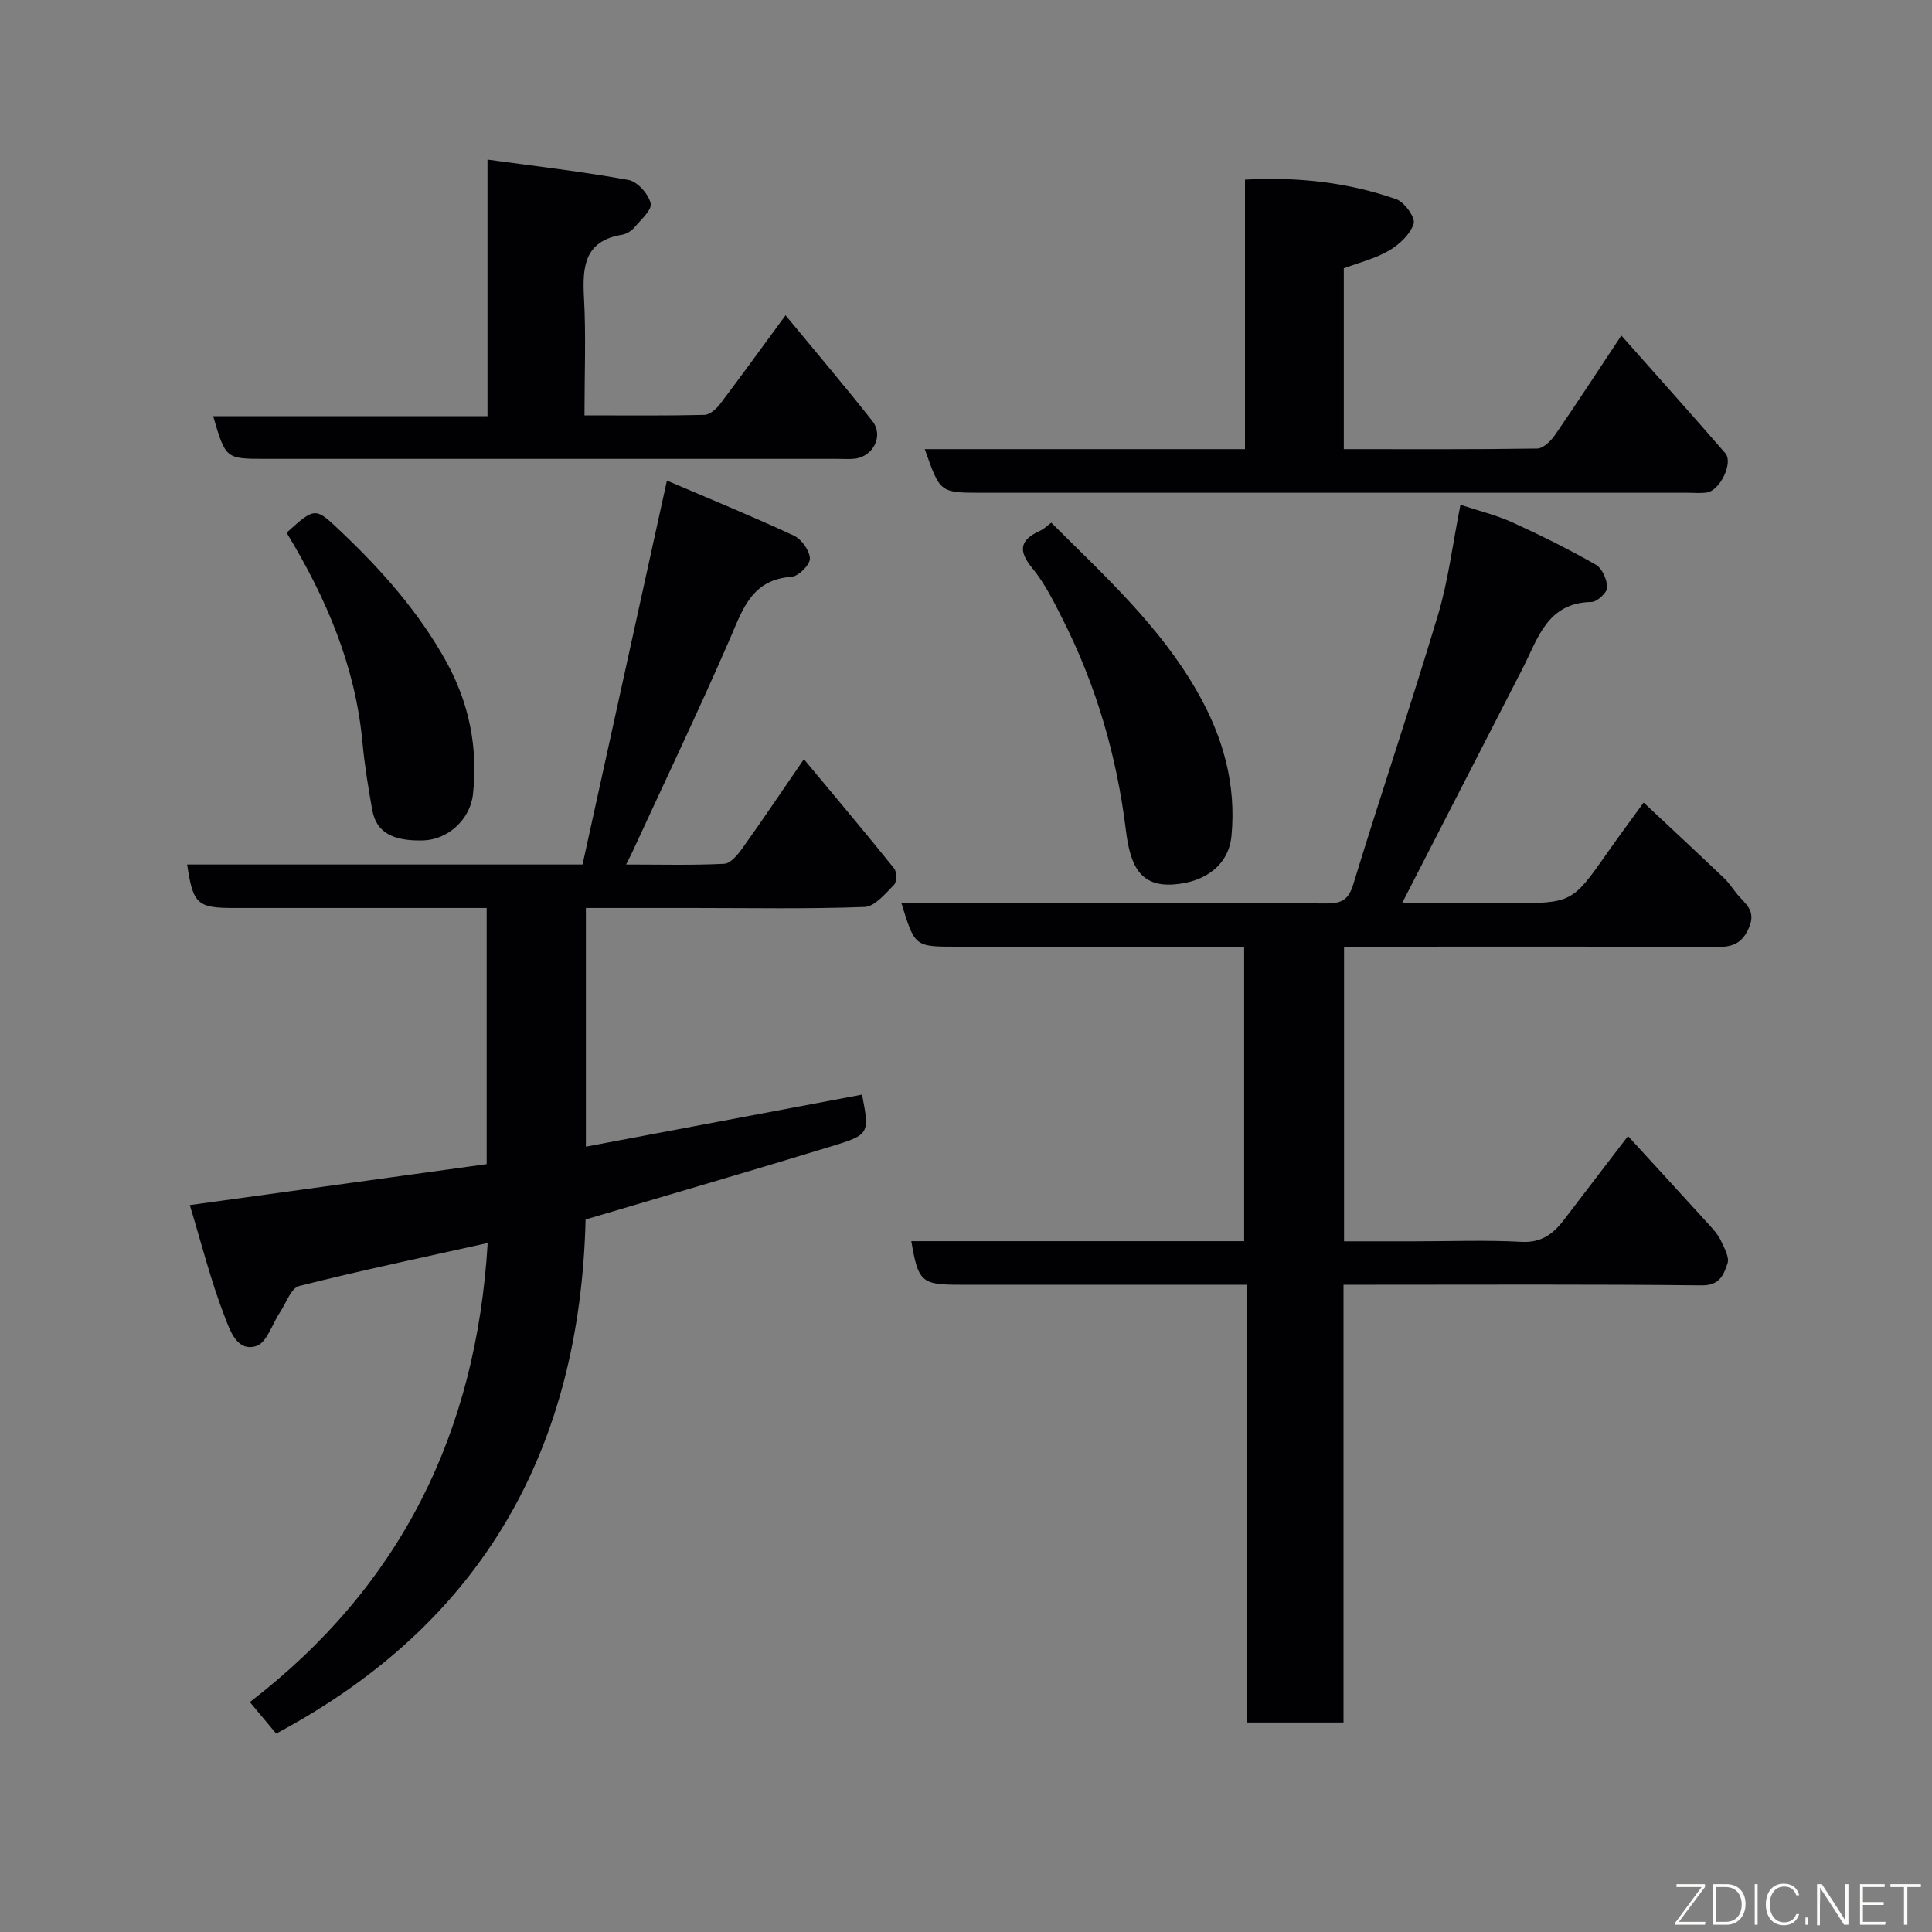 <svg enable-background="new 0 0 400 400" viewBox="0 0 400 400" xmlns="http://www.w3.org/2000/svg"><rect x="0" y="0" width="400" height="400" fill="#808080" stroke="none"/><path d="m188.68 256.97h68.91c0-20.17 0-40.22 0-60.97-1.62 0-3.38 0-5.14 0-18.16 0-36.33 0-54.49 0-8.55 0-8.55 0-11.33-9h17.46c23.5 0 47-.04 70.49.05 2.99.01 4.57-.6 5.57-3.87 5.71-18.65 11.96-37.14 17.56-55.83 2.14-7.14 3.03-14.65 4.66-22.84 3.77 1.25 7.37 2.11 10.67 3.61 5.9 2.68 11.73 5.58 17.35 8.79 1.32.75 2.34 3.1 2.36 4.72.01 1.03-2.07 2.98-3.23 3-9.26.14-11.13 7.66-14.33 13.87-8.26 16.05-16.5 32.12-24.91 48.5h21.98c13.24 0 13.22-.01 20.69-10.68 2.43-3.47 4.96-6.86 7.35-10.16 5.62 5.27 11.17 10.43 16.65 15.65 1.06 1.01 1.85 2.29 2.79 3.41 1.61 1.92 3.83 3.28 2.43 6.69-1.4 3.39-3.37 4.18-6.78 4.16-23.83-.13-47.66-.07-71.49-.07-1.79 0-3.58 0-5.63 0v61h14.71c7.33 0 14.68-.29 21.99.11 4.09.23 6.55-1.59 8.75-4.45 4.27-5.56 8.52-11.14 13.34-17.45 5.81 6.35 11.36 12.39 16.88 18.46.87.96 1.78 1.98 2.32 3.13.71 1.53 1.84 3.48 1.4 4.78-.75 2.21-1.54 4.58-5.28 4.54-22.83-.25-45.66-.13-68.49-.13-1.79 0-3.58 0-5.73 0v90.63c-6.75 0-13.13 0-20.07 0 0-30.05 0-60.1 0-90.63-7.99 0-15.45 0-22.9 0-12.17 0-24.33 0-36.5 0-7.91.01-8.58-.59-10.01-9.02z" fill="#010103"/><path d="m38.75 178.99h81.86c5.73-26.05 11.47-52.21 17.47-79.49 8.61 3.68 17.55 7.34 26.29 11.4 1.59.74 3.27 3.1 3.31 4.75.03 1.28-2.36 3.67-3.8 3.77-8.37.58-10.15 6.88-12.85 13.06-6.46 14.82-13.42 29.41-20.19 44.09-.26.56-.55 1.09-1.22 2.42 7.2 0 13.77.18 20.33-.15 1.32-.07 2.81-1.89 3.76-3.23 4.17-5.83 8.16-11.79 12.73-18.43 6.6 7.94 12.73 15.21 18.69 22.63.57.71.57 2.78-.02 3.37-1.81 1.83-3.98 4.52-6.1 4.6-11.82.44-23.66.21-35.49.21-7.3 0-14.61 0-22.22 0v49.41c19.23-3.62 38.21-7.19 57.18-10.77 1.54 8.06 1.6 8.28-6.3 10.69-16.93 5.18-33.94 10.11-50.94 15.16-1.17 47.48-21.23 83.59-64.06 106.44-1.76-2.1-3.49-4.18-5.45-6.52 31.4-24.14 46.91-55.98 49.24-95.05-13.23 2.95-26.21 5.67-39.06 8.91-1.66.42-2.66 3.53-3.93 5.42-1.62 2.42-2.72 6.27-4.89 6.99-4.03 1.34-5.52-3.38-6.52-5.93-2.88-7.39-4.81-15.14-7.27-23.24 20.94-2.89 41.11-5.67 61.46-8.48 0-17.69 0-34.98 0-53.03-1.73 0-3.48 0-5.23 0-15.67 0-31.33 0-47 0-7.69.01-8.56-.78-9.78-9z" fill="#010103"/><path d="m191.47 92.99h66.29c0-18.56 0-36.94 0-55.8 11.06-.61 21.38.59 31.32 4.05 1.69.59 4 3.81 3.61 5.06-.7 2.2-2.96 4.32-5.09 5.57-2.87 1.68-6.25 2.5-9.38 3.68v37.44c13.49 0 26.76.08 40.03-.12 1.25-.02 2.82-1.54 3.66-2.76 4.53-6.57 8.88-13.26 13.77-20.64 7.37 8.32 14.53 16.28 21.53 24.37 1.69 1.95-1.08 7.68-3.79 8.12-1.3.21-2.66.06-3.99.06-48.8 0-97.59 0-146.39 0-8.42-.02-8.42-.02-11.57-9.03z" fill="#010103"/><path d="m162.64 65.28c6.31 7.65 12.27 14.66 17.97 21.89 2.39 3.03.21 7.36-3.66 7.8-1.15.13-2.33.03-3.5.03-39.5 0-79 0-118.49 0-8.24 0-8.24 0-10.83-8.84h56.8c0-17.55 0-34.61 0-53.12 10.22 1.41 19.76 2.5 29.19 4.22 1.86.34 4.14 2.91 4.59 4.84.32 1.35-2.05 3.43-3.41 5.03-.6.7-1.6 1.32-2.51 1.47-7.82 1.28-8.23 6.64-7.88 13.06.43 7.93.1 15.9.1 24.34 8.59 0 16.71.09 24.83-.1 1.12-.03 2.48-1.25 3.26-2.27 4.41-5.84 8.7-11.77 13.54-18.35z" fill="#010103"/><path d="m217.66 108.22c11.06 11.04 22.56 21.46 30.34 35.2 5.25 9.26 7.97 18.98 6.97 29.61-.57 6.05-5.4 9.59-11.88 10.08-7.15.55-9.1-4.02-9.99-11.25-1.89-15.36-6.14-29.94-13.12-43.73-1.83-3.62-3.68-7.37-6.23-10.47-3.01-3.66-2.61-5.86 1.56-7.76.85-.38 1.54-1.09 2.35-1.68z" fill="#010103"/><path d="m59.33 110.29c6.03-5.43 5.92-5.31 11.44-.07 8.39 7.97 15.99 16.58 21.61 26.74 4.73 8.54 6.61 17.79 5.54 27.5-.59 5.3-5.28 9.4-10.27 9.54-6.39.18-9.75-1.7-10.58-6.29-.84-4.65-1.59-9.34-2.03-14.04-1.47-15.78-7.48-29.85-15.71-43.38z" fill="#010103"/><g fill="#fbfcfa"><path d="m346.9 398 5.4-7.3h-5.2v-.6h5.9v.6l-5.4 7.2h5.5l-.1.6h-6.2v-.5z"/><path d="m354.7 390.1h2.8c2.3 0 3.9 1.6 3.9 4.1s-1.6 4.3-3.9 4.3h-2.8zm.6 7.8h2c2.2 0 3.3-1.6 3.3-3.6 0-1.8-1-3.6-3.3-3.6h-2z"/><path d="m363.9 390.1v8.4h-.6v-8.4h1.6z"/><path d="m372.5 396.3c-.4 1.3-1.4 2.3-3.2 2.3-2.4 0-3.7-1.9-3.7-4.3 0-2.3 1.2-4.3 3.7-4.3 1.8 0 2.9 1 3.2 2.4h-.6c-.4-1.1-1.1-1.8-2.5-1.8-2.1 0-3 1.9-3 3.7s.9 3.7 3 3.7c1.4 0 2.1-.7 2.5-1.7z"/><path d="m373.8 398.5v-1.5h.6v1.5z"/><path d="m376.2 398.5v-8.4h1c1.3 2 4.4 6.7 4.9 7.6-.1-1.2-.1-2.4-.1-3.8v-3.8h.7v8.4h-.9c-1.2-1.9-4.4-6.8-5-7.7.1 1.1 0 2.3 0 3.9v3.9h-.6z"/><path d="m390 394.4h-4.3v3.5h4.7l-.1.6h-5.2v-8.4h5.1v.6h-4.5v3.1h4.3z"/><path d="m394.2 390.7h-2.8v-.6h6.3v.6h-2.8v7.8h-.7z"/></g></svg>